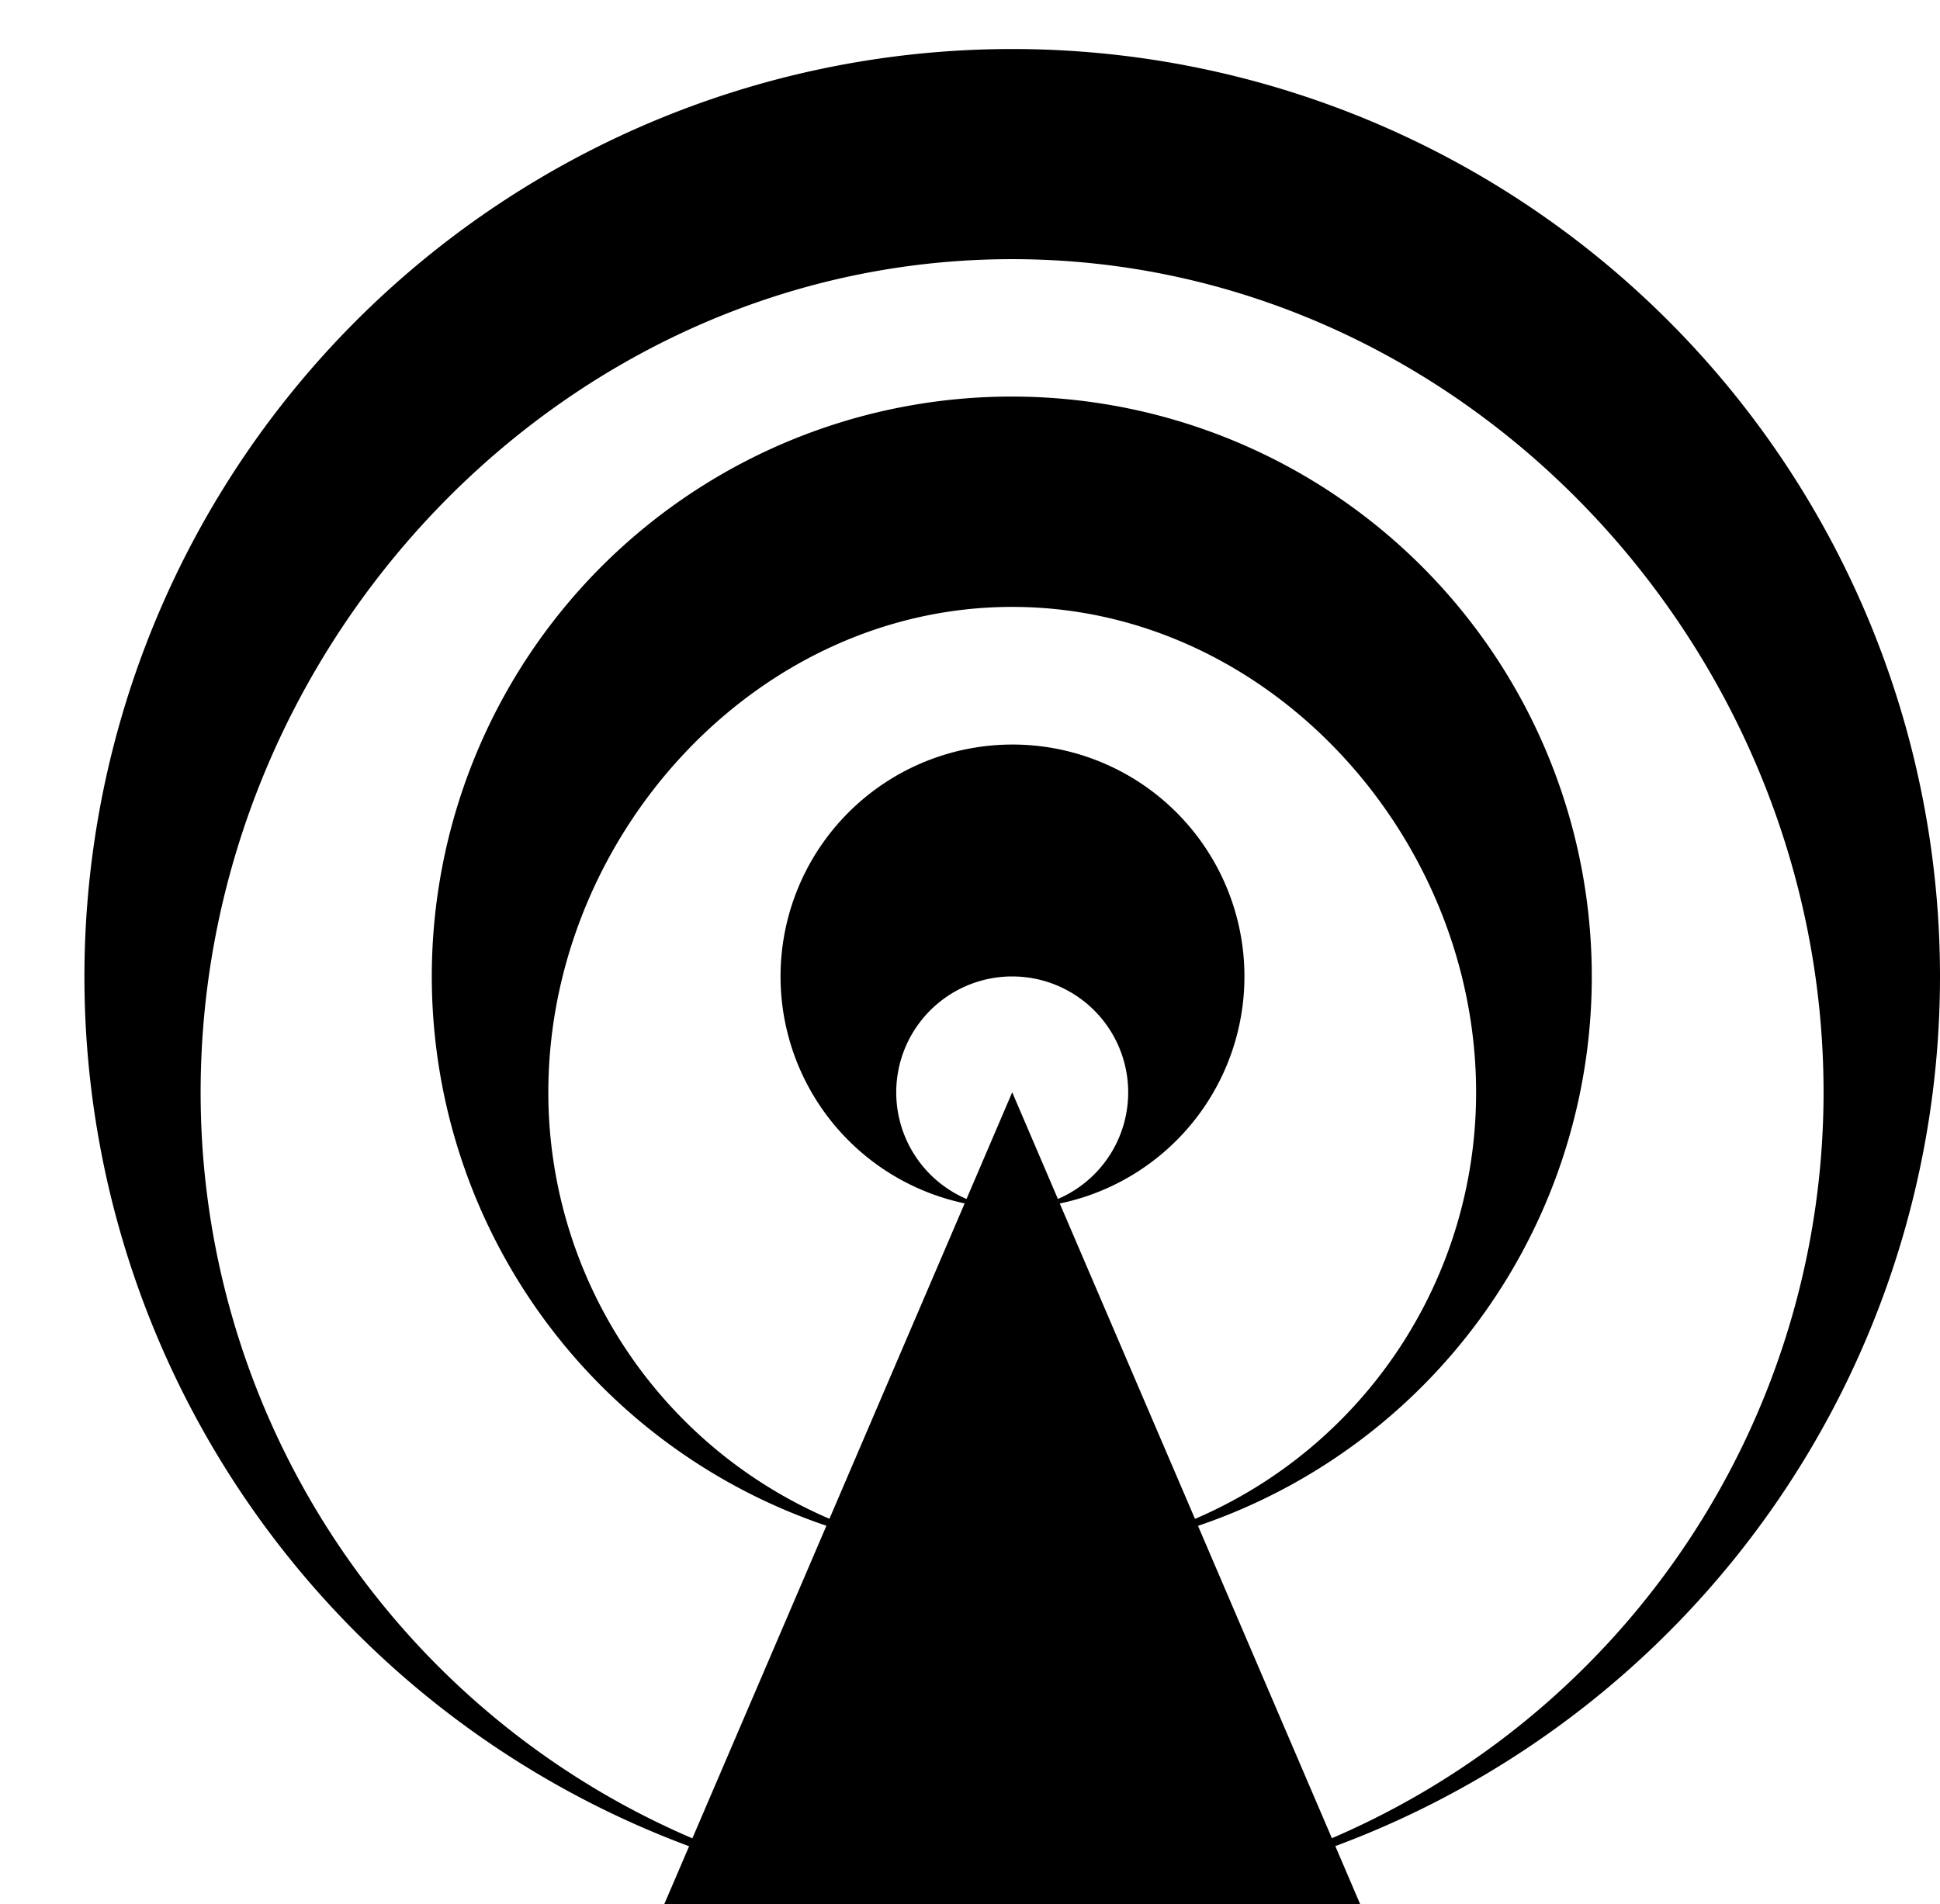 <svg xmlns="http://www.w3.org/2000/svg" viewBox="0 0 16.728 16.421"><path d="M16.728 8.42a8 8 0 1 0-10.786 7.502l-.214.499h6l-.214-.5a8.002 8.002 0 0 0 5.214-7.5zm-8.394 1.92a1 1 0 1 1 .788 0l-.394-.92-.394.92zm.804.039a2 2 0 1 0-.82-.001l-1.166 2.72a4.002 4.002 0 0 1-2.424-3.676c0-2.21 1.79-4.188 4-4.188s4 1.978 4 4.188a4 4 0 0 1-2.424 3.677l-1.166-2.72zm2.347 5.475l-1.155-2.695A5.002 5.002 0 0 0 8.728 3.42a5 5 0 0 0-1.602 9.738L5.97 15.854A6.997 6.997 0 0 1 1.73 9.42c0-3.865 3.133-7.185 6.997-7.185s6.997 3.32 6.997 7.185a7 7 0 0 1-4.24 6.433z"/></svg>
